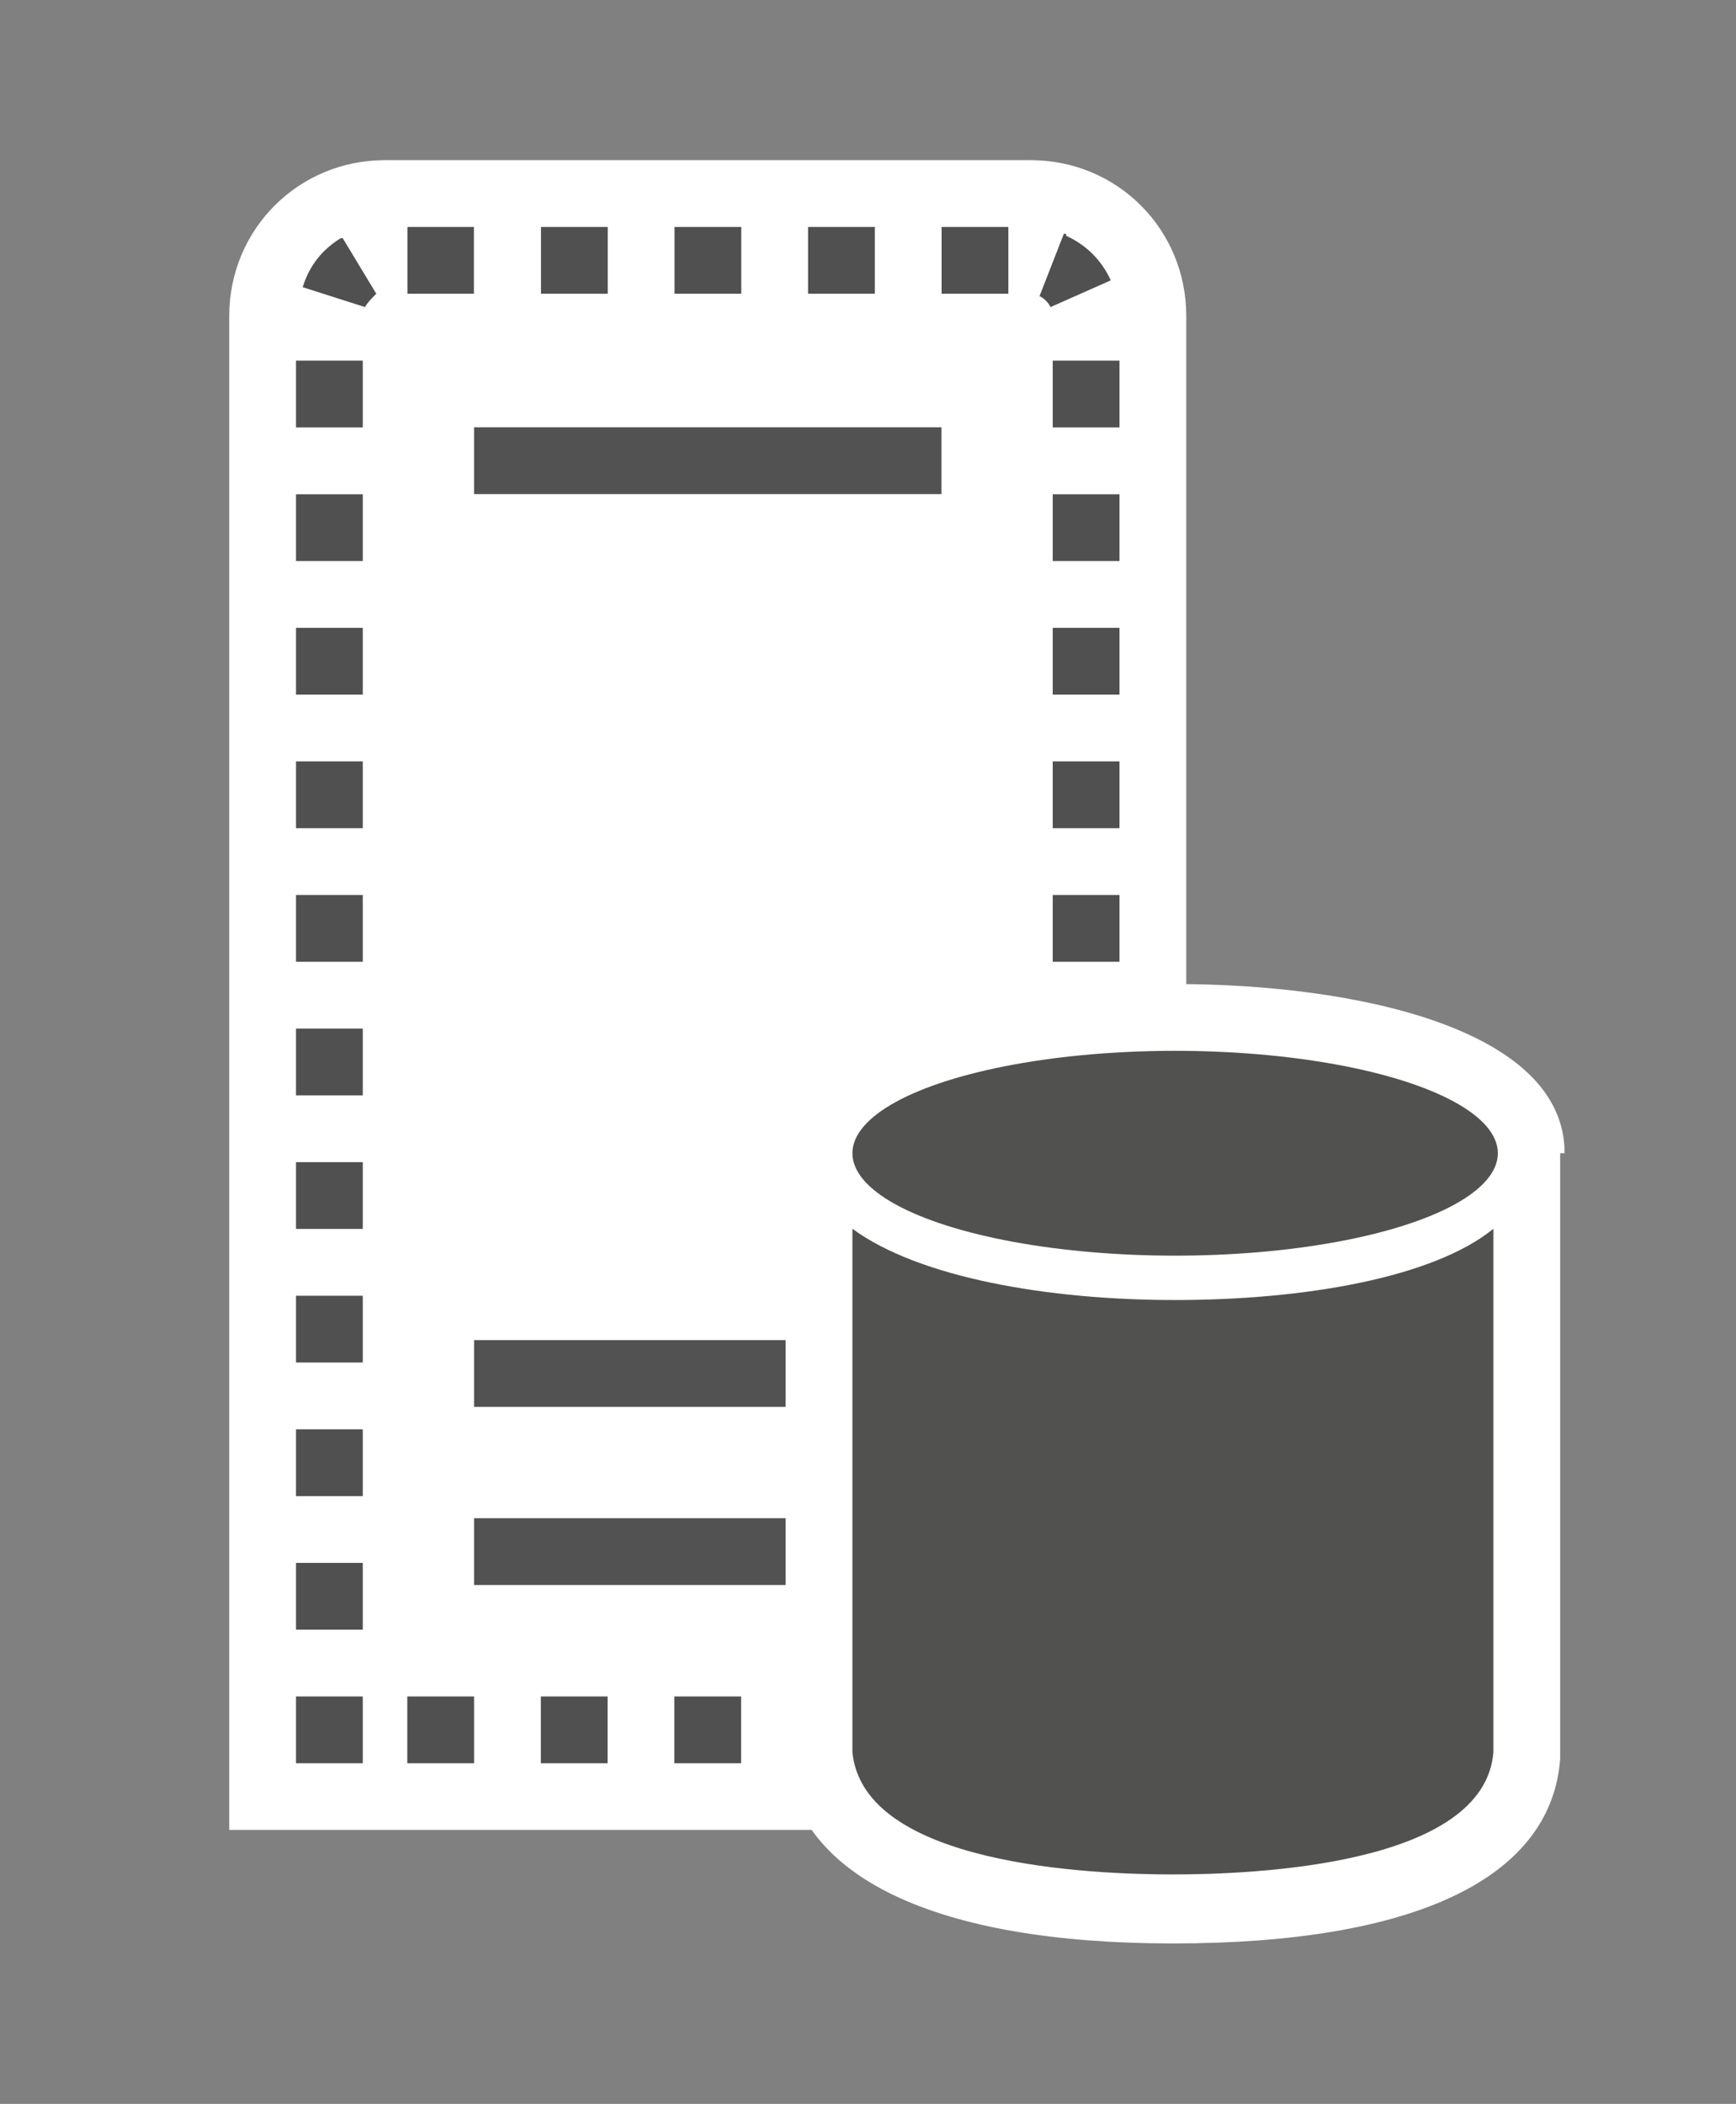 <svg xmlns="http://www.w3.org/2000/svg" xmlns:v="http://schemas.microsoft.com/visio/2003/SVGExtensions/" width="78" height="94.5" viewBox="0 0 58.5 70.875" color-interpolation-filters="sRGB" fill="none" fill-rule="evenodd" font-size="12" overflow="visible" stroke-linecap="square" stroke-miterlimit="3">
  <rect x="0" y="0" width="58.5" height="70.875" fill="#808080" stroke="none"/>
  <v:documentProperties v:langID="4108" v:metric="true" v:viewMarkup="false"/>
  <style>
    .st1,.st2,.st4{fill:#fff;stroke:none;stroke-linecap:butt;stroke-width:.75}.st2,.st4{fill:#515050}.st4{fill:#515150}
  </style>
  <g v:mID="0" v:index="1" v:groupContext="foregroundPage">
    <v:pageProperties v:drawingScale=".039" v:pageScale=".039" v:drawingUnits="24" v:shadowOffsetX="8.504" v:shadowOffsetY="-8.504"/>
    <v:layer v:name="symbols" v:index="0"/>
    <g id="group1376-1" transform="translate(7.725 -5.4)" v:mID="1376" v:groupContext="group" v:layerMember="0">
      <g id="group1377-2" v:mID="1377" v:groupContext="group" v:layerMember="0">
        <g id="group1378-3" transform="translate(0 -3.825)" v:mID="1378" v:groupContext="group" v:layerMember="0">
          <g id="shape1379-4" v:mID="1379" v:groupContext="shape" v:layerMember="0">
            <path d="M0 70.87v-51c0-2.92 2.33-5.25 5.25-5.25H27c2.93 0 5.25 2.33 5.25 5.25v51H0z" class="st1"/>
          </g>
          <g id="shape1380-6" v:mID="1380" v:groupContext="shape" v:layerMember="0" transform="translate(2.475 -51.3)">
            <path d="M23.78 68.17h-2.25v2.25h2.25v-2.25zm-4.5 0h-2.25v2.25h2.25v-2.25zm-4.5 0h-2.25v2.25h2.25v-2.25zm-4.5 0H8.03v2.25h2.25v-2.25zm-4.51 0H3.53v2.25h2.24v-2.25zm-4.42.38c-.07 0-.07 0 0 0-.07 0-.07 0 0 0-.07 0-.07 0 0 0-.07 0-.07 0 0 0-.07 0-.07 0 0 0-.07 0-.07 0 0 0-.07 0-.07 0 0 0-.07 0-.07 0 0 0-.07 0-.07 0 0 0-.07 0-.07 0 0 0-.07 0-.07 0 0 0-.07 0-.07 0 0 0-.07 0-.07 0 0 0-.07 0-.07 0 0 0-.07 0-.07 0 0 0-.07 0-.07 0 0 0-.07 0-.07 0 0 0-.07 0-.07 0 0 0-.07 0-.07 0 0 0-.07 0-.07 0 0 0h-.07c-.6.37-1.05.9-1.28 1.65l2.1.67c.08-.15.23-.3.38-.45l-1.13-1.87zm24.3-.15l-.82 2.1c.15.07.3.22.37.37l2.03-.9c-.3-.67-.83-1.2-1.5-1.5 0-.07 0-.07-.08-.07.08 0 .08 0 0 0 .08 0 .08 0 0 0 .08 0 .08 0 0 0 .08 0 .08 0 0 0 .08 0 .08 0 0 0 .08 0 .08 0 0 0 .08 0 .08 0 0 0 .08 0 .08 0 0 0 .08 0 .08 0 0 0 .08 0 .08 0 0 0 .08 0 .08 0 0 0 .08 0 .08 0 0 0 .08 0 .08 0 0 0 .08 0 .08 0 0 0 .08 0 .08 0 0 0 .08 0 .08 0 0 0 .08 0 .08 0 0 0 .08 0 .08 0 0 0 .08 0 .08 0 0 0 .08 0 .08 0 0 0 .08 0 .08 0 0 0 .08 0 .08 0 0 0 .08 0 .08 0 0 0z" class="st2"/>
          </g>
          <g id="shape1381-8" v:mID="1381" v:groupContext="shape" v:layerMember="0" transform="translate(8.25 -8.25)">
            <path d="M15.75 70.87H0v-2.25h15.75v2.25zm0-6H0v-2.25h15.75v2.25zm0-30.75H0v-2.25h15.75v2.25z" fill="#515251" stroke-linecap="butt" stroke-width=".75"/>
          </g>
          <g id="group1382-10" transform="translate(2.25 -2.25)" v:mID="1382" v:groupContext="group" v:layerMember="0">
            <g id="shape1383-11" v:mID="1383" v:groupContext="shape" v:layerMember="0" transform="translate(0 -45)">
              <path class="st2" d="M0 68.625h2.25v2.25H0z"/>
            </g>
            <g id="shape1384-13" v:mID="1384" v:groupContext="shape" v:layerMember="0" transform="translate(0 -40.5)">
              <path class="st2" d="M0 68.625h2.25v2.25H0z"/>
            </g>
            <g id="shape1385-15" v:mID="1385" v:groupContext="shape" v:layerMember="0" transform="translate(0 -36)">
              <path class="st2" d="M0 68.625h2.25v2.25H0z"/>
            </g>
            <g id="shape1386-17" v:mID="1386" v:groupContext="shape" v:layerMember="0" transform="translate(0 -31.5)">
              <path class="st2" d="M0 68.625h2.25v2.25H0z"/>
            </g>
            <g id="shape1387-19" v:mID="1387" v:groupContext="shape" v:layerMember="0" transform="translate(0 -27)">
              <path class="st2" d="M0 68.625h2.25v2.25H0z"/>
            </g>
            <g id="shape1388-21" v:mID="1388" v:groupContext="shape" v:layerMember="0" transform="translate(0 -22.5)">
              <path class="st2" d="M0 68.625h2.25v2.25H0z"/>
            </g>
            <g id="shape1389-23" v:mID="1389" v:groupContext="shape" v:layerMember="0" transform="translate(0 -18)">
              <path class="st2" d="M0 68.625h2.25v2.25H0z"/>
            </g>
            <g id="shape1390-25" v:mID="1390" v:groupContext="shape" v:layerMember="0" transform="translate(0 -13.5)">
              <path class="st2" d="M0 68.625h2.25v2.25H0z"/>
            </g>
            <g id="shape1391-27" v:mID="1391" v:groupContext="shape" v:layerMember="0" transform="translate(0 -9)">
              <path class="st2" d="M0 68.625h2.25v2.25H0z"/>
            </g>
            <g id="shape1392-29" v:mID="1392" v:groupContext="shape" v:layerMember="0" transform="translate(0 -4.5)">
              <path class="st2" d="M0 68.625h2.25v2.25H0z"/>
            </g>
            <g id="shape1393-31" v:mID="1393" v:groupContext="shape" v:layerMember="0">
              <path class="st2" d="M0 68.625h2.25v2.25H0z"/>
            </g>
            <g id="shape1394-33" v:mID="1394" v:groupContext="shape" v:layerMember="0" transform="translate(3.75)">
              <path class="st2" d="M0 68.625h2.25v2.25H0z"/>
            </g>
            <g id="shape1395-35" v:mID="1395" v:groupContext="shape" v:layerMember="0" transform="translate(8.25)">
              <path class="st2" d="M0 68.625h2.25v2.25H0z"/>
            </g>
            <g id="shape1396-37" v:mID="1396" v:groupContext="shape" v:layerMember="0" transform="translate(12.75)">
              <path class="st2" d="M0 68.625h2.25v2.25H0z"/>
            </g>
            <g id="shape1397-39" v:mID="1397" v:groupContext="shape" v:layerMember="0" transform="translate(17.25)">
              <path class="st2" d="M0 68.625h2.25v2.25H0z"/>
            </g>
            <g id="shape1398-41" v:mID="1398" v:groupContext="shape" v:layerMember="0" transform="translate(21.75)">
              <path class="st2" d="M0 68.625h2.25v2.25H0z"/>
            </g>
          </g>
          <g id="group1399-43" transform="translate(27.75 -2.25)" v:mID="1399" v:groupContext="group" v:layerMember="0">
            <g id="shape1400-44" v:mID="1400" v:groupContext="shape" v:layerMember="0" transform="translate(0 -45)">
              <path class="st2" d="M0 68.625h2.25v2.25H0z"/>
            </g>
            <g id="shape1401-46" v:mID="1401" v:groupContext="shape" v:layerMember="0" transform="translate(0 -40.5)">
              <path class="st2" d="M0 68.625h2.25v2.25H0z"/>
            </g>
            <g id="shape1402-48" v:mID="1402" v:groupContext="shape" v:layerMember="0" transform="translate(0 -36)">
              <path class="st2" d="M0 68.625h2.25v2.25H0z"/>
            </g>
            <g id="shape1403-50" v:mID="1403" v:groupContext="shape" v:layerMember="0" transform="translate(0 -31.5)">
              <path class="st2" d="M0 68.625h2.25v2.25H0z"/>
            </g>
            <g id="shape1404-52" v:mID="1404" v:groupContext="shape" v:layerMember="0" transform="translate(0 -27)">
              <path class="st2" d="M0 68.625h2.25v2.25H0z"/>
            </g>
            <g id="shape1405-54" v:mID="1405" v:groupContext="shape" v:layerMember="0" transform="translate(0 -22.5)">
              <path class="st2" d="M0 68.625h2.25v2.25H0z"/>
            </g>
            <g id="shape1406-56" v:mID="1406" v:groupContext="shape" v:layerMember="0" transform="translate(0 -18)">
              <path class="st2" d="M0 68.625h2.25v2.25H0z"/>
            </g>
            <g id="shape1407-58" v:mID="1407" v:groupContext="shape" v:layerMember="0" transform="translate(0 -13.5)">
              <path class="st2" d="M0 68.625h2.25v2.25H0z"/>
            </g>
            <g id="shape1408-60" v:mID="1408" v:groupContext="shape" v:layerMember="0" transform="translate(0 -9)">
              <path class="st2" d="M0 68.625h2.25v2.25H0z"/>
            </g>
            <g id="shape1409-62" v:mID="1409" v:groupContext="shape" v:layerMember="0" transform="translate(0 -4.5)">
              <path class="st2" d="M0 68.625h2.25v2.25H0z"/>
            </g>
            <g id="shape1410-64" v:mID="1410" v:groupContext="shape" v:layerMember="0">
              <path class="st2" d="M0 68.625h2.25v2.25H0z"/>
            </g>
          </g>
        </g>
        <g id="group1411-66" transform="translate(18.75)" v:mID="1411" v:groupContext="group" v:layerMember="0">
          <g id="shape1412-67" v:mID="1412" v:groupContext="shape" v:layerMember="0">
            <path d="M26.25 44.25c0-4.2-7.05-5.7-13.13-5.7-6.07 0-13.12 1.5-13.12 5.7v20.4c.37 3.97 5.02 6.22 13.05 6.22 8.1 0 12.75-2.17 13.05-6.22v-20.4h.15z" class="st1"/>
          </g>
          <g id="shape1413-69" v:mID="1413" v:groupContext="shape" v:layerMember="0" transform="translate(2.25 -2.325)">
            <path d="M10.87 51.52c-4.27 0-8.62-.75-10.87-2.4v17.63c.37 3.82 8.1 4.12 10.8 4.12 2.7 0 10.5-.3 10.8-4.12V49.12c-2.03 1.65-6.38 2.4-10.73 2.4z" class="st4"/>
          </g>
          <g id="shape1414-71" v:mID="1414" v:groupContext="shape" v:layerMember="0" transform="translate(2.25 -23.175)">
            <ellipse cx="10.875" cy="67.425" rx="10.875" ry="3.45" class="st4"/>
          </g>
        </g>
      </g>
    </g>
  </g>
</svg>
